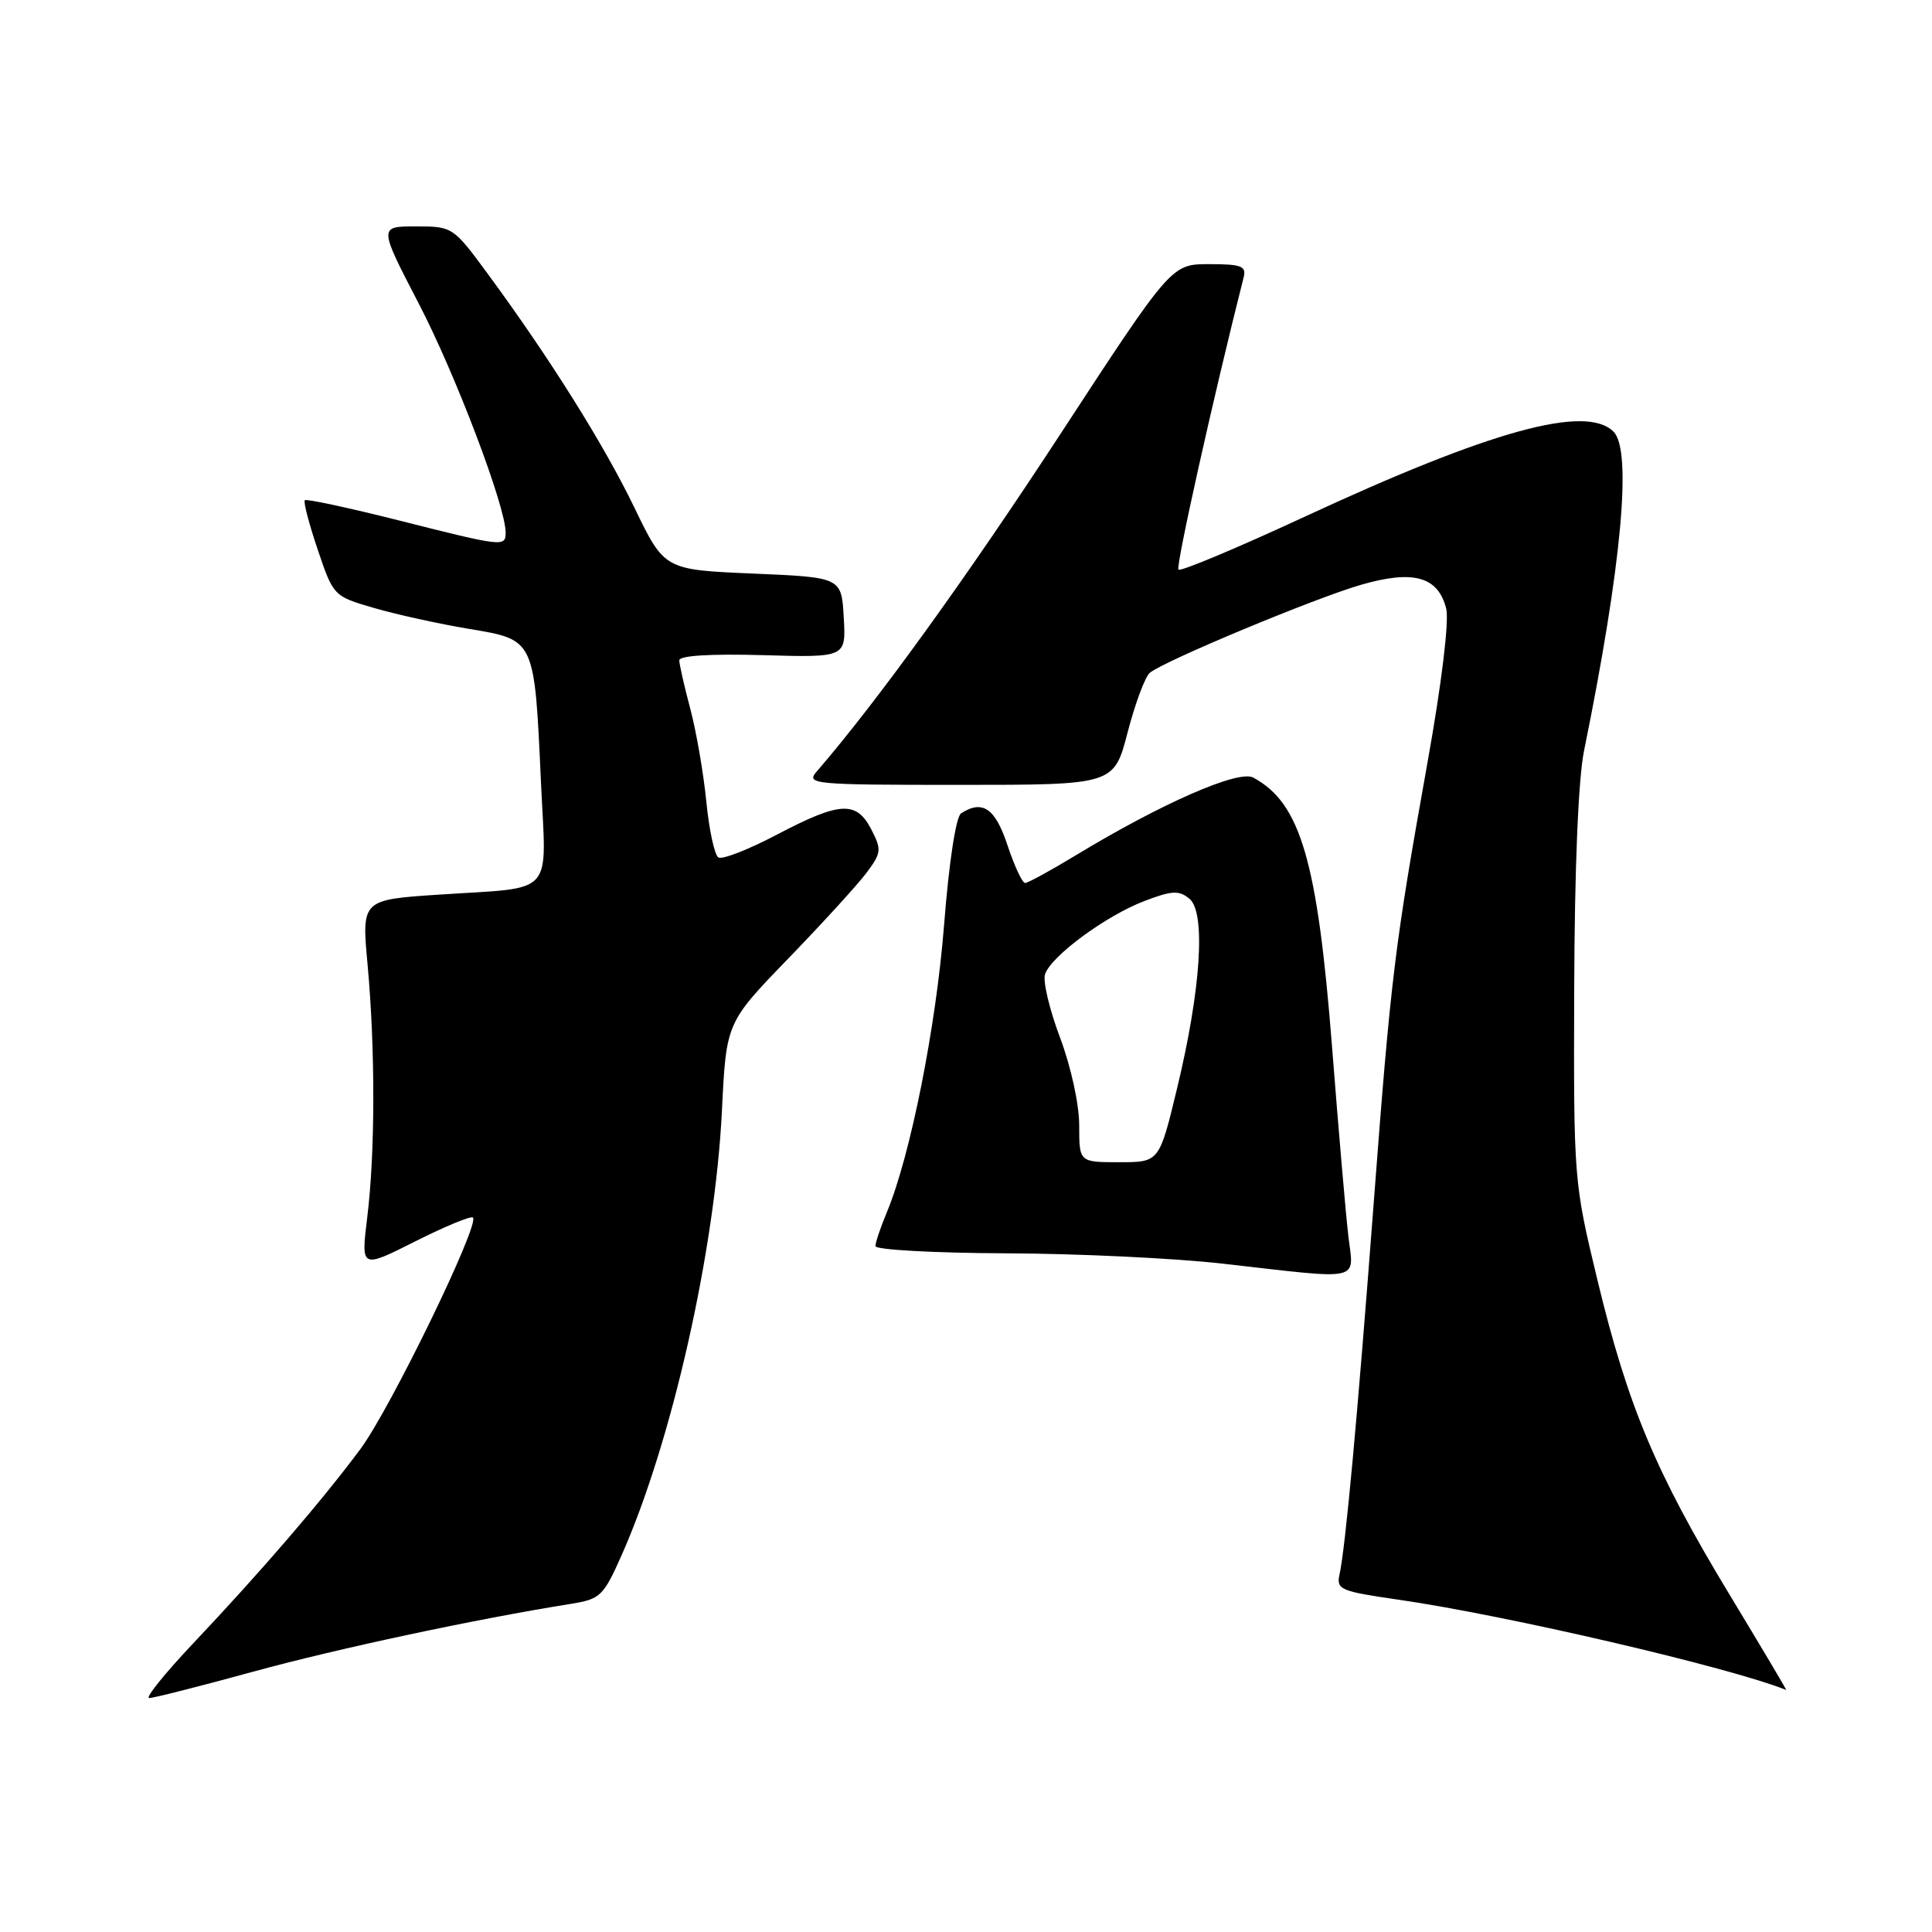<?xml version="1.0" encoding="UTF-8" standalone="no"?>
<!DOCTYPE svg PUBLIC "-//W3C//DTD SVG 1.1//EN" "http://www.w3.org/Graphics/SVG/1.1/DTD/svg11.dtd" >
<svg xmlns="http://www.w3.org/2000/svg" xmlns:xlink="http://www.w3.org/1999/xlink" version="1.1" viewBox="0 0 256 256">
 <g >
 <path fill="currentColor"
d=" M 33.53 221.51 C 44.74 218.44 63.11 214.52 75.64 212.52 C 79.53 211.90 79.95 211.50 82.32 206.18 C 89.00 191.17 94.74 165.79 95.66 147.17 C 96.23 135.50 96.23 135.50 104.46 127.00 C 108.98 122.33 113.64 117.22 114.82 115.65 C 116.79 113.01 116.84 112.58 115.45 109.90 C 113.47 106.08 111.32 106.20 102.95 110.59 C 99.19 112.57 95.70 113.93 95.19 113.62 C 94.68 113.30 93.96 109.97 93.59 106.20 C 93.22 102.44 92.26 96.92 91.47 93.93 C 90.67 90.94 90.02 88.05 90.01 87.50 C 90.00 86.87 94.13 86.62 101.05 86.81 C 112.11 87.13 112.11 87.13 111.80 81.81 C 111.50 76.50 111.50 76.50 99.77 76.00 C 88.04 75.50 88.04 75.50 84.06 67.26 C 80.00 58.86 72.81 47.40 64.59 36.23 C 60.05 30.06 59.96 30.00 55.09 30.00 C 50.18 30.00 50.18 30.00 55.50 40.25 C 60.38 49.65 67.00 67.10 67.00 70.56 C 67.00 72.49 66.69 72.46 52.82 68.95 C 46.19 67.28 40.59 66.08 40.39 66.28 C 40.18 66.49 40.95 69.43 42.10 72.83 C 44.17 78.96 44.21 79.01 49.56 80.56 C 52.51 81.42 58.18 82.67 62.15 83.33 C 70.91 84.80 70.81 84.58 71.68 103.64 C 72.39 119.00 73.74 117.51 58.21 118.54 C 47.91 119.22 47.91 119.22 48.71 127.86 C 49.73 139.05 49.72 152.74 48.66 161.31 C 47.83 168.11 47.83 168.11 55.02 164.49 C 58.97 162.50 62.41 161.08 62.67 161.33 C 63.59 162.25 51.73 186.65 47.76 192.00 C 42.68 198.84 34.60 208.23 25.62 217.73 C 21.84 221.73 19.21 225.00 19.77 225.00 C 20.34 225.00 26.53 223.43 33.53 221.51 Z  M 229.08 211.14 C 219.39 195.11 215.70 186.31 211.67 169.62 C 208.53 156.59 208.51 156.33 208.59 131.00 C 208.64 115.19 209.13 103.22 209.89 99.50 C 214.87 75.03 216.29 59.69 213.80 57.20 C 210.15 53.55 197.56 57.02 172.85 68.48 C 163.94 72.61 156.43 75.76 156.15 75.48 C 155.76 75.09 160.85 52.29 164.79 36.75 C 165.17 35.26 164.50 35.00 160.22 35.00 C 155.21 35.00 155.21 35.00 140.36 57.74 C 128.00 76.65 116.15 93.06 108.20 102.25 C 106.77 103.91 107.75 104.00 127.15 104.00 C 147.61 104.00 147.61 104.00 149.42 97.03 C 150.42 93.19 151.74 89.64 152.37 89.14 C 154.38 87.52 174.32 79.22 180.37 77.48 C 187.30 75.48 190.56 76.40 191.63 80.65 C 192.03 82.27 191.04 90.49 189.17 100.93 C 184.77 125.53 184.31 129.27 182.01 159.58 C 179.86 187.91 178.28 205.07 177.49 208.64 C 177.05 210.62 177.63 210.86 185.26 211.96 C 199.56 214.02 229.24 220.93 236.68 223.93 C 236.78 223.97 233.36 218.21 229.08 211.14 Z  M 178.66 163.75 C 178.32 160.86 177.36 149.69 176.52 138.92 C 174.58 114.09 172.34 106.39 166.05 103.03 C 164.09 101.98 153.88 106.46 142.50 113.36 C 139.20 115.36 136.20 117.00 135.83 117.00 C 135.46 117.00 134.41 114.75 133.50 112.00 C 131.87 107.09 130.20 105.94 127.35 107.77 C 126.67 108.20 125.75 114.22 125.10 122.50 C 124.04 136.06 120.63 153.15 117.52 160.61 C 116.68 162.61 116.00 164.64 116.00 165.12 C 116.00 165.60 123.76 166.03 133.25 166.07 C 142.74 166.10 155.68 166.72 162.00 167.44 C 180.84 169.58 179.38 169.90 178.66 163.75 Z  M 143.00 149.12 C 143.00 146.33 141.91 141.35 140.47 137.51 C 139.07 133.81 138.17 130.03 138.47 129.11 C 139.22 126.73 146.51 121.35 151.64 119.39 C 155.30 117.99 156.23 117.95 157.61 119.09 C 159.80 120.91 159.13 131.15 155.96 144.25 C 153.61 154.00 153.61 154.00 148.30 154.00 C 143.00 154.00 143.00 154.00 143.00 149.12 Z "/>
</g>
</svg>